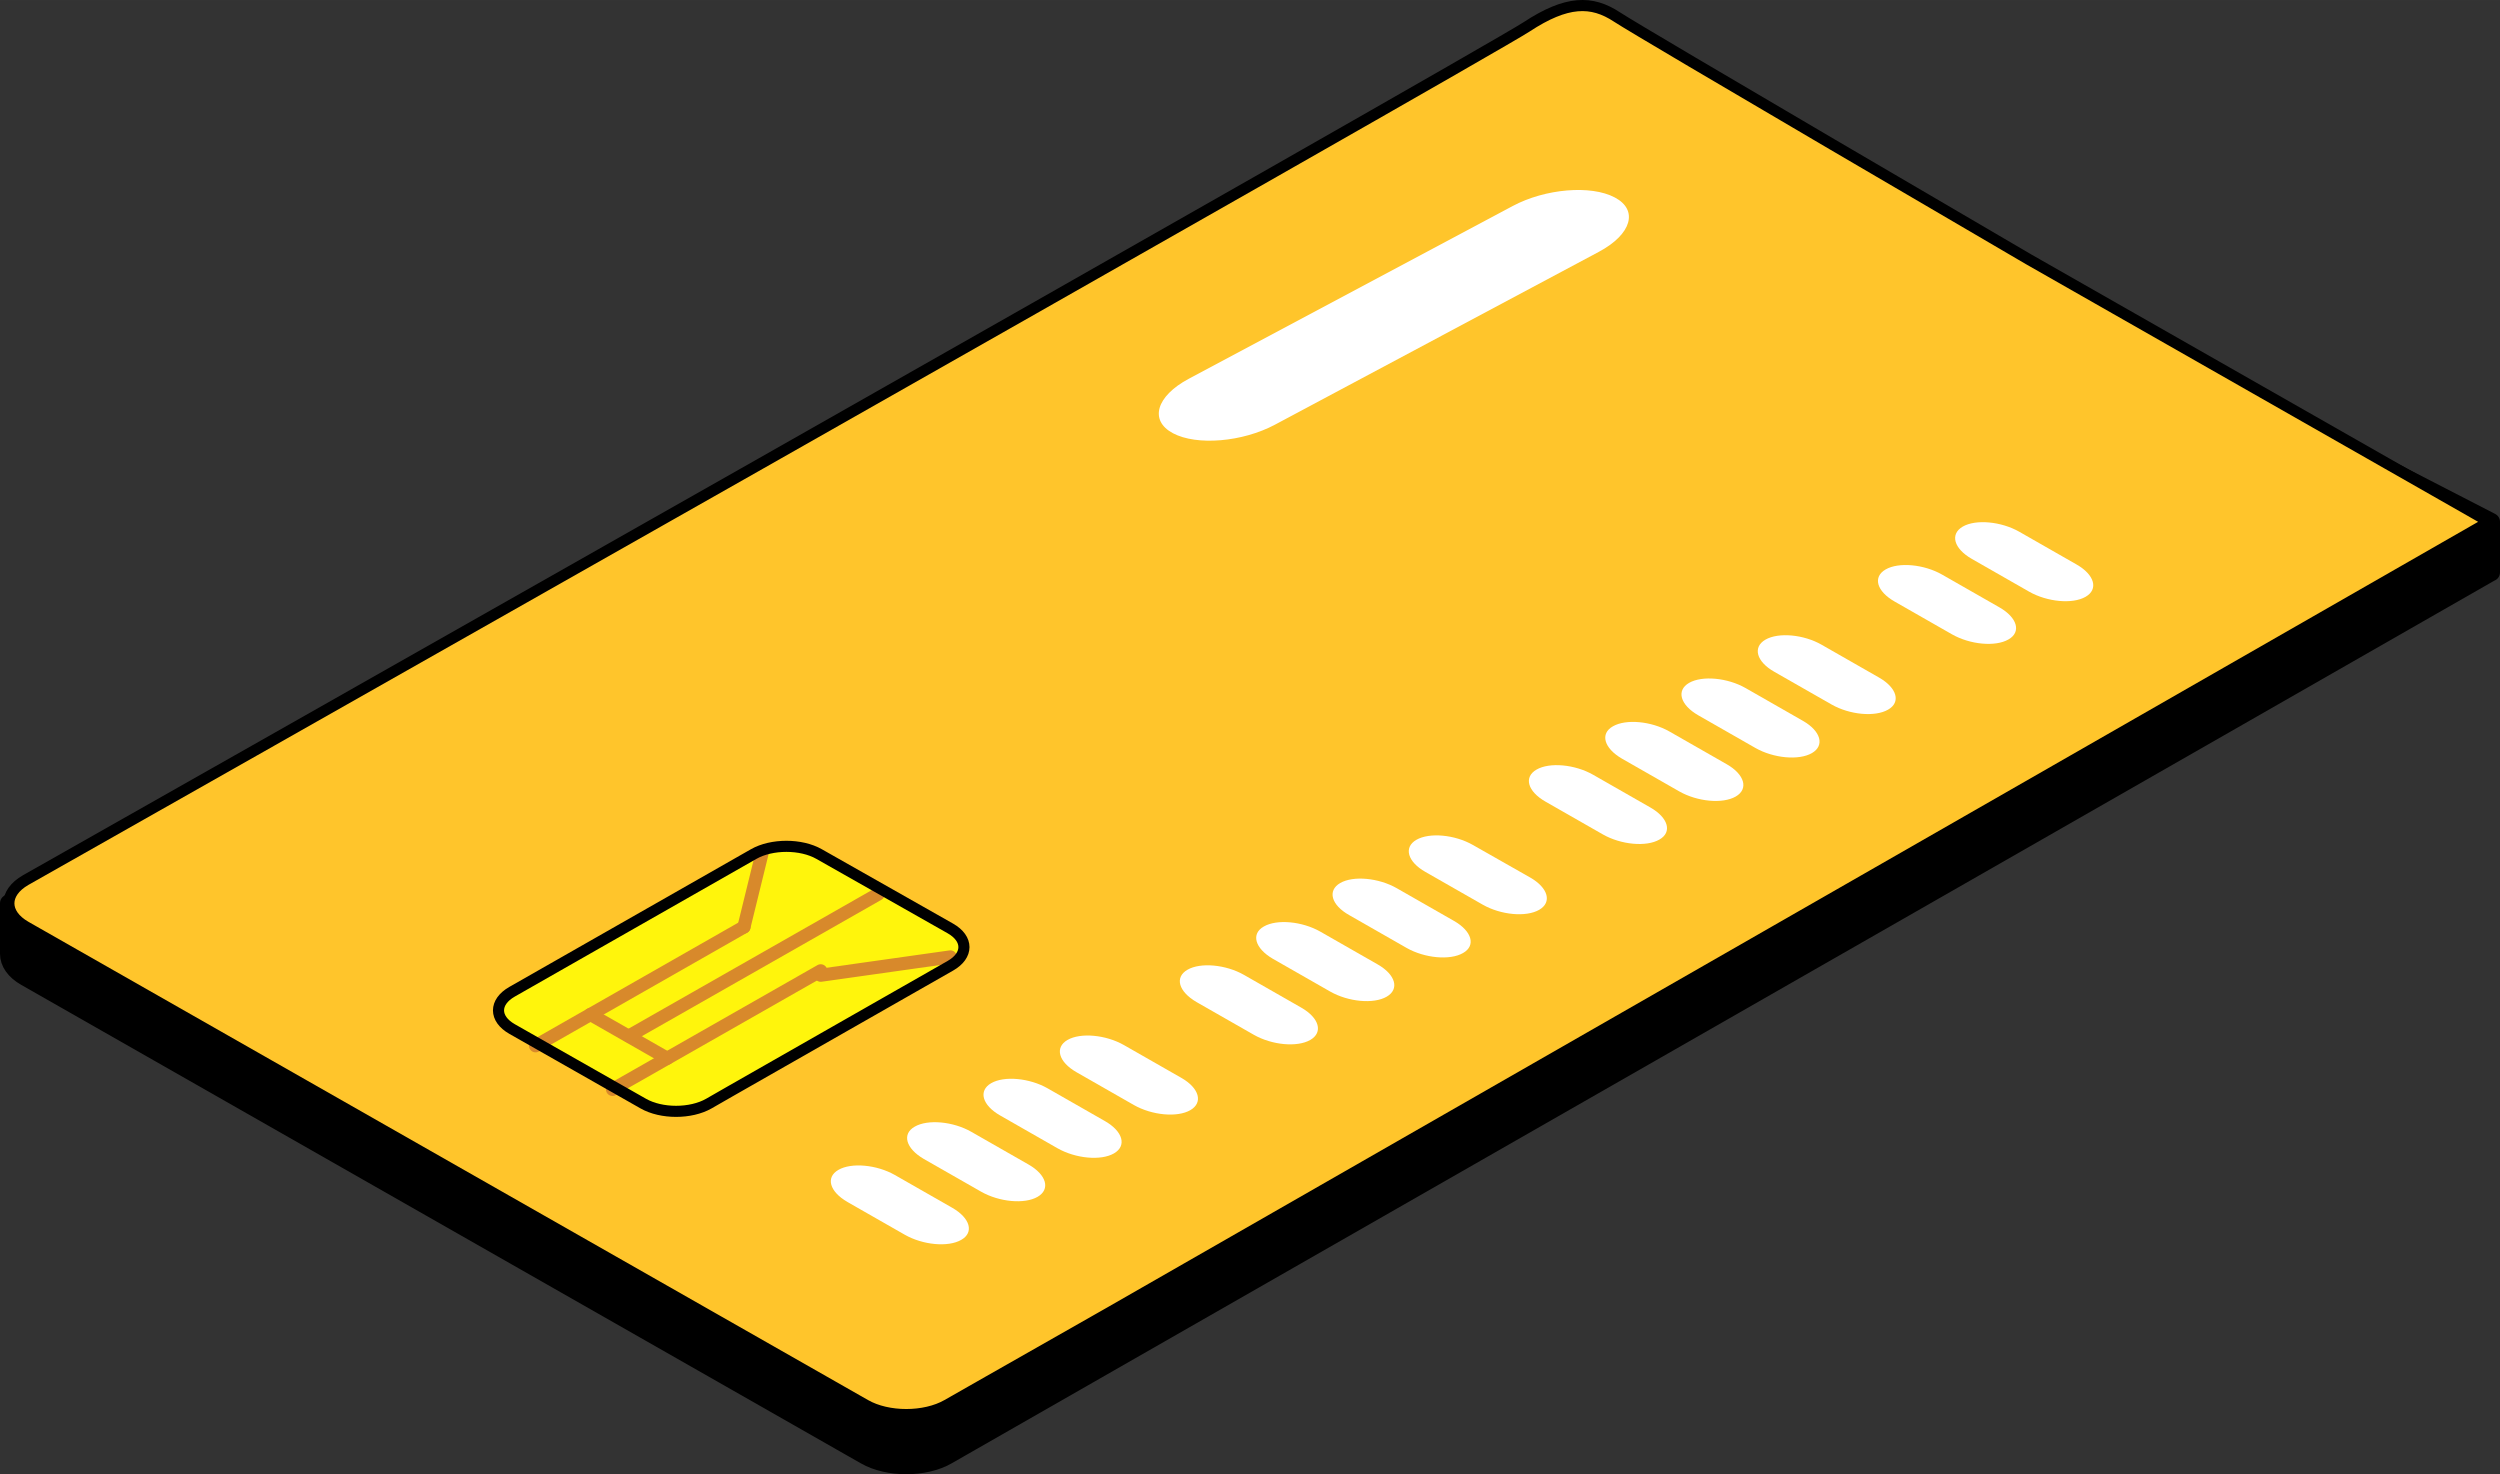 <?xml version="1.0" encoding="UTF-8"?>
<!DOCTYPE svg PUBLIC "-//W3C//DTD SVG 1.1//EN" "http://www.w3.org/Graphics/SVG/1.1/DTD/svg11.dtd">
<!-- Creator: CorelDRAW 2021 (64 Bit) -->
<svg xmlns="http://www.w3.org/2000/svg" xml:space="preserve" width="67.067mm" height="39.549mm" version="1.1" style="shape-rendering:geometricPrecision; text-rendering:geometricPrecision; image-rendering:optimizeQuality; fill-rule:evenodd; clip-rule:evenodd"
viewBox="0 0 6705.68 3954.26"
 xmlns:xlink="http://www.w3.org/1999/xlink"
 xmlns:xodm="http://www.corel.com/coreldraw/odm/2003">
 <rect x="0" y="0" width="6705.68" height="3954.26" fill="#333333" stroke="none"/>
 <defs>
  <style type="text/css">
   <![CDATA[
    .str0 {stroke:black;stroke-width:47.6;stroke-linecap:round;stroke-linejoin:round;stroke-miterlimit:22.926}
    .str2 {stroke:black;stroke-width:29.77;stroke-linecap:round;stroke-linejoin:round;stroke-miterlimit:22.926}
    .str1 {stroke:#D8892B;stroke-width:35.27;stroke-linecap:round;stroke-linejoin:round;stroke-miterlimit:22.926}
    .fil1 {fill:none;fill-rule:nonzero}
    .fil0 {fill:black;fill-rule:nonzero}
    .fil2 {fill:#FFC52B;fill-rule:nonzero}
    .fil4 {fill:#FFF50C;fill-rule:nonzero}
    .fil3 {fill:white;fill-rule:nonzero}
   ]]>
  </style>
 </defs>
 <g id="Camada_x0020_1">
  <g id="_1575209201584">
   <path id="Shape" class="fil0" d="M6681.31 1535.31l-4140.78 2369.22c-60.37,34.56 -159.05,34.56 -219.42,0l-2252.04 -1283.32c-30.19,-16.98 -45.26,-39.85 -45.26,-62.78 0,-22.88 0,-135.62 0,-135.62l4186.61 -2295.79 2471.46 1272.62 0 135.67 -0.56 0 0 0 0 0z"/>
   <path id="Shape_x0023_1" class="fil0" d="M1311.54 1724.2l-1287.73 698.61c0,0 0,112.8 0,135.68 0,22.34 15.08,45.2 45.26,62.78l2252.04 1283.26c30.19,17.58 70.09,26.07 109.99,26.07l0 -1782.87c-0.54,0 -549.82,-208.57 -1119.57,-423.53l0 0 0 0z"/>
   <path id="Shape_x0023_2" class="fil1 str0" d="M6681.31 1535.27l-4140.78 2369.26c-60.37,34.56 -159.05,34.56 -219.42,0l-2252.04 -1283.32c-30.19,-16.98 -45.26,-39.85 -45.26,-62.78 0,-22.88 0,-135.62 0,-135.62l4186.61 -2295.83 2471.46 1272.66 0 135.63 -0.56 0 0 0 0 0z"/>
   <path id="Shape_x0023_3" class="fil2" d="M6673.23 1400.68l-4132.7 2368.18c-60.37,34.56 -159.05,34.56 -219.42,0l-2252.04 -1283.27c-60.39,-34.59 -60.39,-90.46 0,-125.02 1358.81,-772.84 2717.61,-1545.69 4076.43,-2318.53 111.55,-55.99 152.39,-16.53 214.54,19.43l2313.18 1338.42 0 0.8 0 0z"/>
   <path id="Shape_x0023_4" class="fil3" d="M3146.16 1162.02c63.97,34 186.52,23.66 273.76,-22.99l869.13 -463.87c87.24,-46.62 106.23,-111.85 42.26,-145.54 -64.01,-34.06 -186.53,-23.66 -273.8,22.93l-869.09 463.54c-87.28,46.62 -106.27,111.86 -42.26,145.93l0 0 0 0z"/>
   <path id="Shape_x0023_5" class="fil4" d="M1373.01 2760.13l351.94 200.04c48.55,27.68 127.23,27.68 175.73,0l647.94 -369.23c48.51,-27.69 48.51,-72.36 0,-100.03l-351.46 -200.03c-48.49,-27.69 -127.23,-27.69 -175.73,0l-647.88 369.22c-49.09,27.69 -49.09,72.36 -0.54,100.03l0 0 0 0z"/>
   <g id="Group">
    <g id="Line">
     <line id="Line_0" class="fil1 str1" x1="1642.99" y1="2922.11" x2="2201.4" y2= "2603.97" />
    </g>
    <g id="Line_x0023_1">
     <line id="Line_1" class="fil1 str1" x1="2201.4" y1="2615.81" x2="2549.07" y2= "2566.72" />
    </g>
   </g>
   <g id="Group_x0023_1">
    <g id="Line_x0023_2">
     <line id="Line_2" class="fil1 str1" x1="1436.54" y1="2805.08" x2="1995.48" y2= "2486.37" />
    </g>
    <g id="Line_x0023_3">
     <line id="Line_3" class="fil1 str1" x1="1995.48" y1="2486.37" x2="2044.58" y2= "2286.34" />
    </g>
   </g>
   <g id="Group_x0023_2">
    <g id="Line_x0023_4">
     <line id="Line_4" class="fil1 str1" x1="1686.62" y1="2779.01" x2="2355.59" y2= "2398.06" />
    </g>
   </g>
   <g id="Group_x0023_3">
    <g id="Line_x0023_5">
     <line id="Line_5" class="fil1 str1" x1="1583.7" y1="2721" x2="1789.56" y2= "2838.6" />
    </g>
   </g>
   <path id="Shape_x0023_6" class="fil1 str2" d="M1960.53 2926.13l588.65 -335.74c48.49,-27.65 48.49,-72.36 0,-100.03l-352.02 -199.49c-48.49,-27.69 -127.23,-27.69 -175.73,0l-647.88 369.22c-48.55,27.69 -48.55,72.36 0,100.03l351.94 200.04c48.55,27.68 127.23,27.68 175.74,0l59.3 -34.03 0 0 0 0z"/>
   <path id="Shape_x0023_7" class="fil3" d="M2248.9 3137.86c34.98,-20.23 102.92,-13.84 151.43,13.84l153.65 87.77c48.5,27.69 59.3,66.52 24.25,86.2 -35.04,20.23 -102.92,13.84 -151.42,-13.84l-153.66 -87.77c-47.95,-27.69 -59.29,-65.98 -24.25,-86.2l0 0 0 0z"/>
   <path id="Shape_x0023_8" class="fil3" d="M2453.68 3021.87c35.06,-20.23 102.95,-13.84 151.45,13.84l153.64 87.78c48.49,27.68 59.29,66.51 24.25,86.73 -34.99,20.23 -102.93,13.85 -151.43,-13.84l-153.66 -87.77c-48.49,-28.23 -59.29,-67.05 -24.25,-86.74l0 0 0 0z"/>
   <path id="Shape_x0023_9" class="fil3" d="M2658.58 2905.37c35,-20.22 102.92,-13.84 151.44,13.84l153.64 87.78c48.49,27.68 59.29,66.51 24.25,86.73 -35.04,20.23 -102.92,13.85 -151.48,-13.84l-153.6 -87.81c-48.55,-27.65 -59.29,-66.47 -24.25,-86.7l0 0 0 0z"/>
   <path id="Shape_x0023_10" class="fil3" d="M2863.38 2789.38c35.04,-20.22 102.98,-13.84 151.48,13.85l153.64 87.77c48.49,27.69 59.29,66.51 24.25,86.74 -35.04,20.22 -102.92,13.8 -151.48,-13.85l-153.6 -87.81c-48.53,-27.64 -59.3,-66.47 -24.29,-86.7l0 0 0 0z"/>
   <path id="Shape_x0023_11" class="fil3" d="M3185.19 2601.04c35.04,-20.22 102.98,-13.84 151.48,13.84l153.58 87.78c48.55,27.68 59.31,66.51 24.31,86.73 -35.04,20.23 -102.98,13.85 -151.48,-13.84l-153.64 -87.77c-48.49,-28.23 -59.29,-66.51 -24.25,-86.74l0 0 0 0z"/>
   <path id="Shape_x0023_12" class="fil3" d="M3390.03 2485.05c35.04,-20.22 102.92,-13.84 151.48,13.85l153.6 87.77c48.53,27.68 59.29,66.51 24.25,86.74 -35,20.22 -102.94,13.84 -151.44,-13.85l-153.64 -87.77c-48.49,-28.22 -59.29,-67.05 -24.25,-86.74l0 0 0 0z"/>
   <path id="Shape_x0023_13" class="fil3" d="M3594.87 2368.47c35.04,-20.22 102.92,-13.84 151.48,13.84l153.6 87.78c48.49,27.68 59.29,66.51 24.25,86.2 -35,20.22 -102.94,13.84 -151.45,-13.79l-153.63 -87.83c-48.5,-27.15 -59.3,-65.97 -24.25,-86.2l0 0 0 0z"/>
   <path id="Shape_x0023_14" class="fil3" d="M3799.17 2252.57c35.04,-20.23 102.92,-13.84 151.42,13.8l153.66 87.28c48.49,27.68 59.29,66.51 24.25,86.73 -35.06,20.23 -102.94,13.84 -151.45,-13.84l-153.63 -87.77c-47.96,-27.15 -59.29,-65.98 -24.25,-86.2l0 0 0 0z"/>
   <path id="Shape_x0023_15" class="fil3" d="M4121.46 2064.19c35.04,-20.25 102.98,-13.86 151.48,13.78l153.66 87.82c48.49,27.64 59.29,66.51 24.25,86.19 -35.04,20.25 -102.98,13.81 -151.49,-13.84l-153.65 -87.81c-48.49,-27.65 -59.24,-65.97 -24.25,-86.14l0 0 0 0z"/>
   <path id="Shape_x0023_16" class="fil3" d="M4326.3 1948.14c35.04,-20.18 102.98,-13.8 151.48,13.85l153.66 87.81c48.49,27.65 59.23,66.51 24.25,86.7 -35.04,20.22 -102.98,13.84 -151.49,-13.81l-153.65 -87.81c-48.49,-28.19 -59.29,-67.01 -24.25,-86.74l0 0 0 0z"/>
   <path id="Shape_x0023_17" class="fil3" d="M4530.59 1831.66c35.04,-20.17 102.98,-13.79 151.48,13.84l153.6 87.83c48.55,27.63 59.29,66.51 24.31,86.68 -35.04,20.22 -102.98,13.84 -151.49,-13.79l-153.65 -87.83c-47.96,-27.63 -59.29,-66.51 -24.25,-86.73l0 0 0 0z"/>
   <path id="Shape_x0023_18" class="fil3" d="M4735.43 1715.67c35.04,-20.23 102.94,-13.84 150.94,13.84l153.6 87.78c48.55,27.68 59.29,66.51 24.25,86.19 -34.98,20.23 -102.92,13.85 -151.43,-13.84l-153.65 -87.77c-47.96,-27.15 -58.75,-65.98 -23.71,-86.2l0 0 0 0z"/>
   <path id="Shape_x0023_19" class="fil3" d="M5057.79 1527.38c34.99,-20.22 102.93,-13.84 151.43,13.84l153.64 87.78c48.49,27.68 59.31,66.51 24.25,86.2 -35.04,20.22 -102.93,13.84 -151.48,-13.85l-153.59 -87.77c-48.54,-27.69 -59.31,-65.97 -24.25,-86.2l0 0 0 0z"/>
   <path id="Shape_x0023_20" class="fil3" d="M5264.73 1412.4c35.04,-20.17 102.98,-13.78 151.48,13.85l153.66 87.83c48.49,27.63 59.29,66.51 24.25,86.68 -35.04,20.22 -102.98,13.84 -151.49,-13.79l-153.59 -87.83c-48.55,-27.63 -59.3,-66.51 -24.31,-86.74l0 0 0 0z"/>
   <path id="Shape_x0023_21" class="fil1 str2" d="M2979.25 3518.76l-329.86 187.56 -108.86 62c-60.37,34.56 -159.05,34.56 -219.42,0l-2252.04 -1282.78c-60.39,-34.54 -60.39,-90.41 0,-125.03 0,0 3917.64,-2217.42 4025.45,-2288.31 107.84,-70.93 174.59,-71.43 242.57,-26.66 67.99,44.76 1104.2,649.96 1104.2,649.96l1235.72 704.14 -3697.76 2119.11 0 0 0 0z"/>
  </g>
 </g>
</svg>
